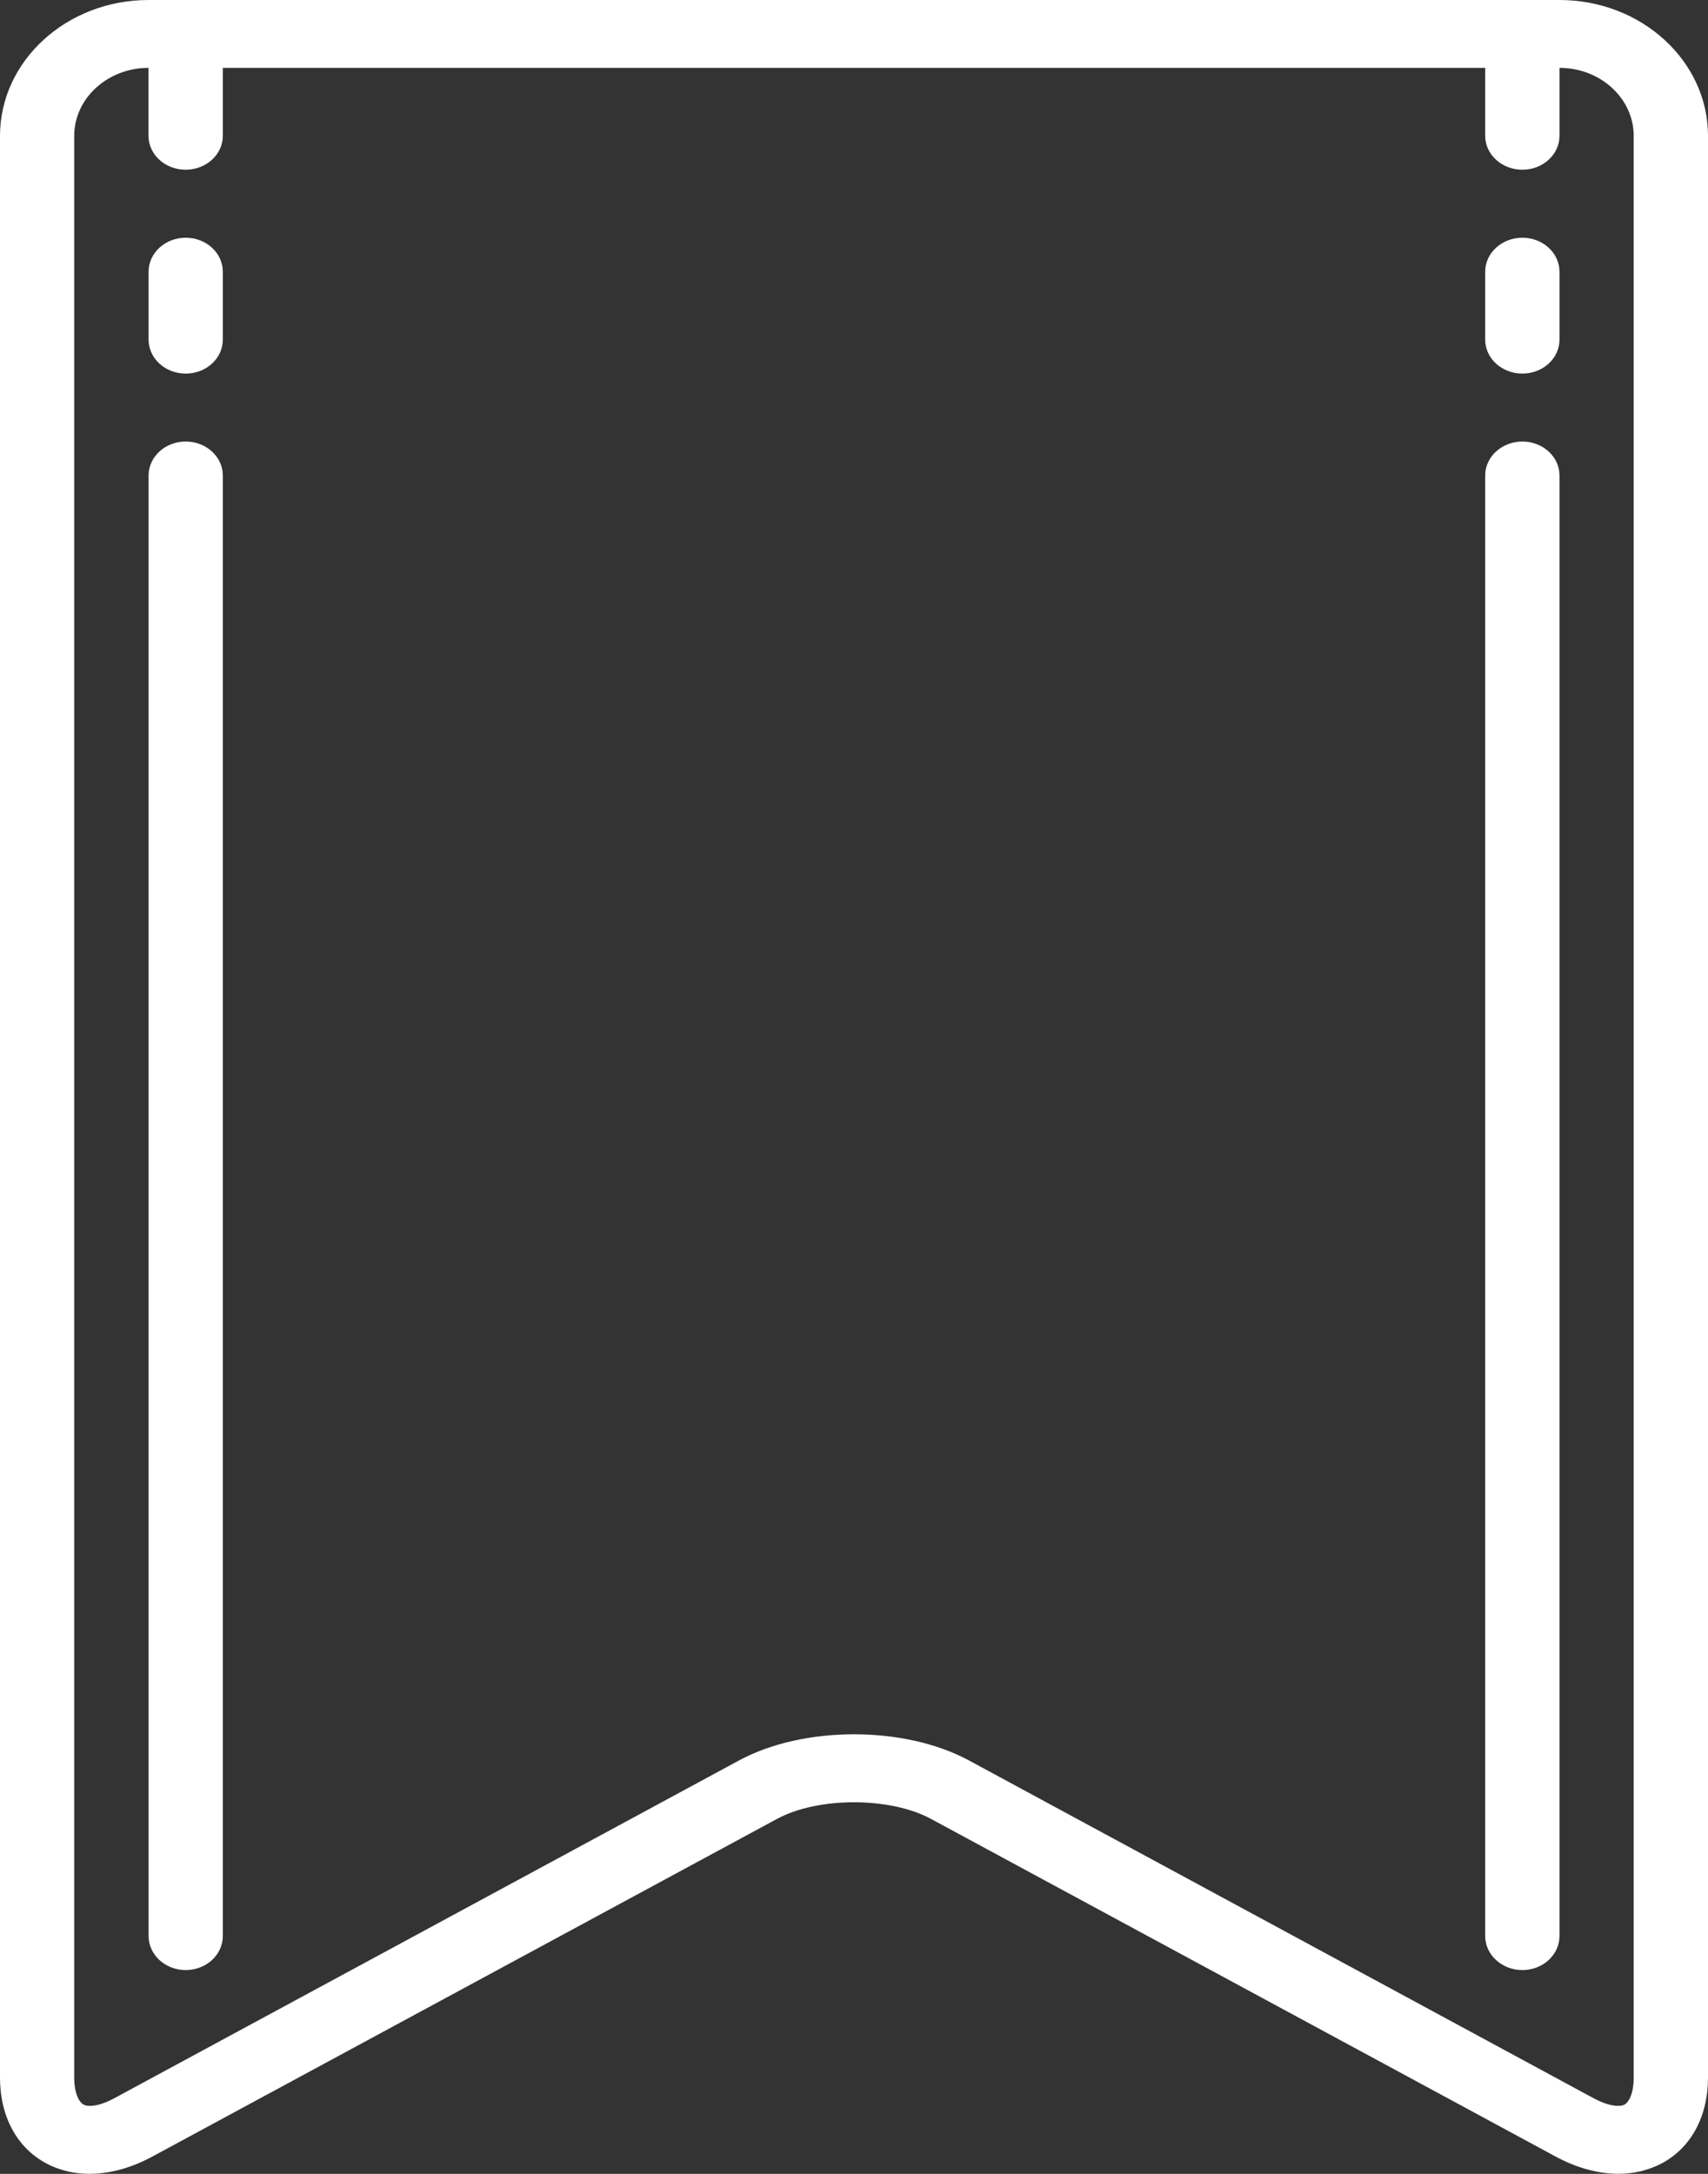 <svg xmlns="http://www.w3.org/2000/svg" width="22" height="28" viewBox="0 0 22 28"><rect x="0" y="0" width="22" height="28" fill="#333333" stroke="none"/><g><g><path fill="#fff" d="M22 1.75v25.008c0 .506-.22.91-.604 1.111-.167.086-.354.13-.55.13-.258 0-.533-.074-.803-.219l-8.051-4.352c-.529-.286-1.456-.286-1.984 0L1.957 27.78c-.476.257-.969.29-1.353.089C.22 27.668 0 27.264 0 26.758V1.75C0 .785.858 0 1.913 0h18.174C21.142 0 22 .784 22 1.75zm-.957 25.008V1.75c0-.483-.429-.876-.956-.876v.876c0 .241-.214.436-.478.436s-.479-.195-.479-.436V.874H2.87v.876c0 .241-.215.436-.479.436s-.478-.195-.478-.436V.874c-.527 0-.957.393-.957.876v25.008c0 .213.066.322.122.35.056.03.193.026.392-.081l8.051-4.353c.415-.224.947-.336 1.479-.336.532 0 1.064.112 1.479.336l8.05 4.353c.2.107.337.11.393.082.056-.03.121-.138.121-.351zM2.87 3.5v.875c0 .241-.214.437-.478.437s-.478-.196-.478-.437V3.5c0-.242.214-.438.478-.438s.478.196.478.438zm0 2.624v18.813c0 .241-.214.438-.478.438s-.478-.197-.478-.438V6.124c0-.241.214-.437.478-.437s.478.196.478.437zM20.087 3.5v.875c0 .241-.214.437-.478.437s-.479-.196-.479-.437V3.5c0-.242.215-.438.479-.438s.478.196.478.438zm0 2.624v18.813c0 .241-.214.438-.478.438s-.479-.197-.479-.438V6.124c0-.241.215-.437.479-.437s.478.196.478.437z"/></g></g></svg>